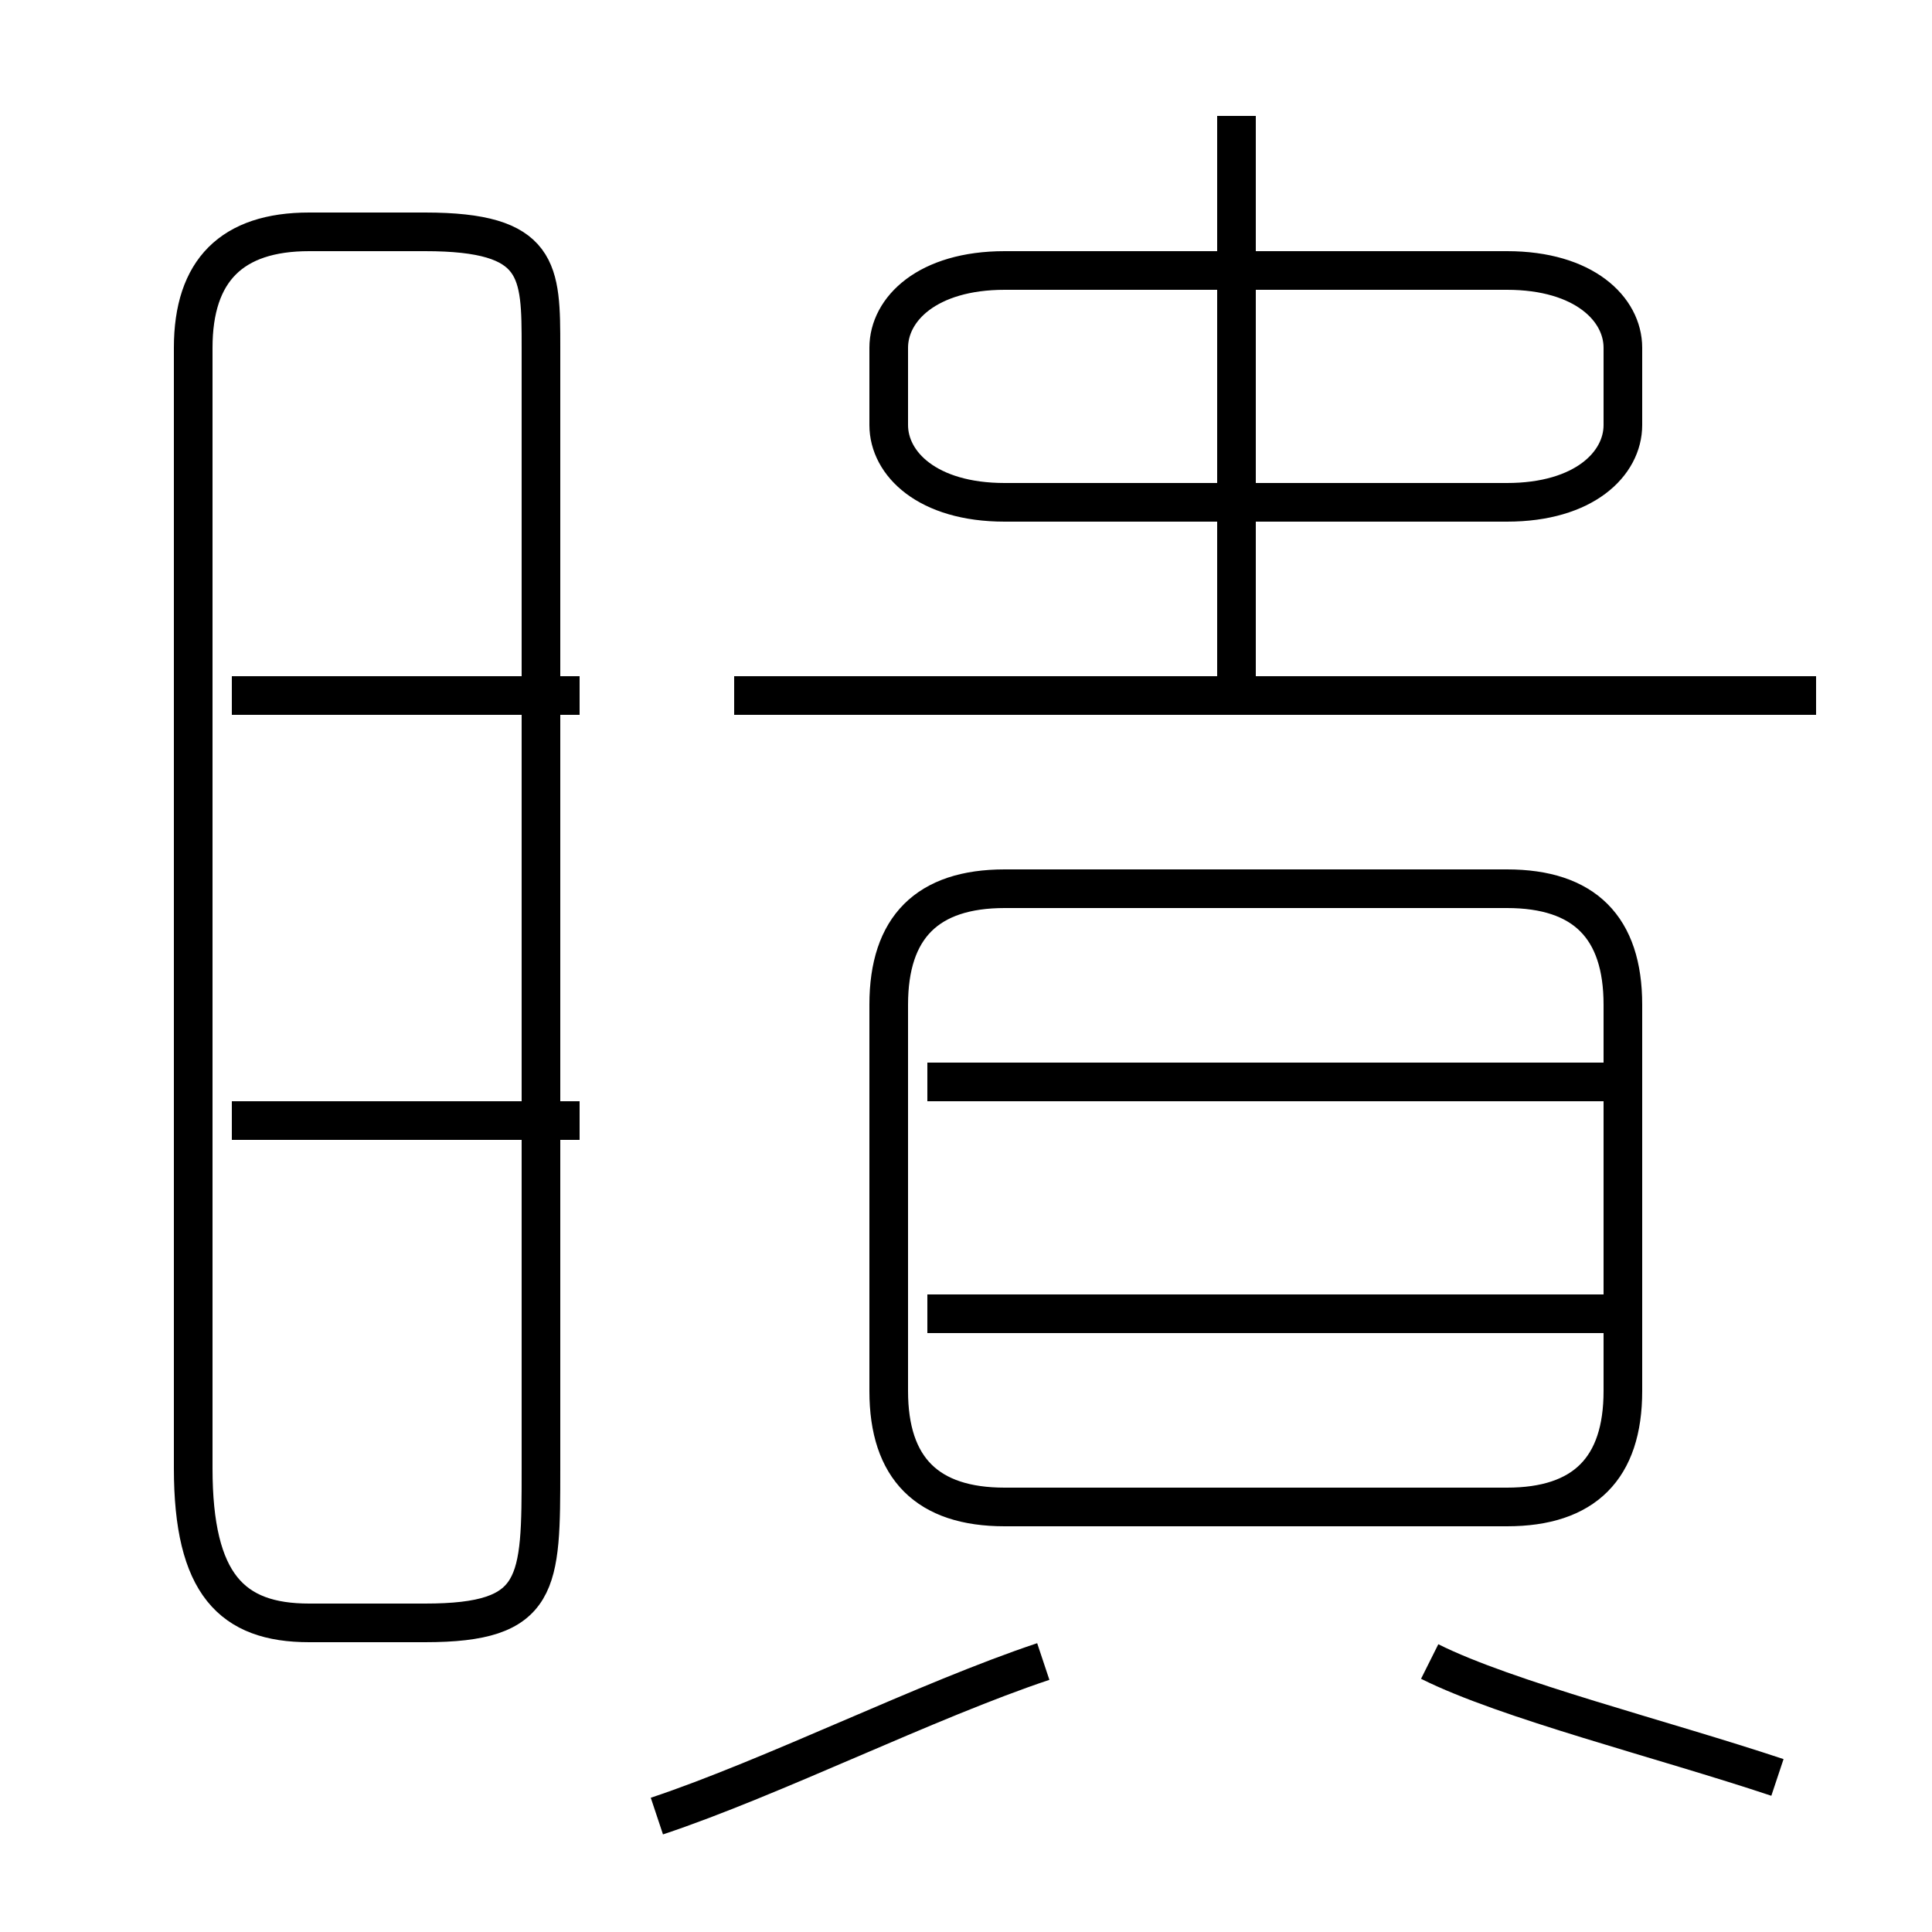 <?xml version='1.0' encoding='utf8'?>
<svg viewBox="0.0 -6.0 50.0 50.0" version="1.1" xmlns="http://www.w3.org/2000/svg">
<rect x="0.0" y="-6.0" width="50.0" height="50.0" fill="#808080" stroke="none"/>
<rect x="-1000" y="-1000" width="2000" height="2000" stroke="white" fill="white"/>
<g style="fill:white;stroke:#000000;  stroke-width:1">
<path d="M 8 -2 L 11 -2 C 14 -2 14 -3 14 -6 L 14 -35 C 14 -37 14 -38 11 -38 L 8 -38 C 6 -38 5 -37 5 -35 L 5 -6 C 5 -3 6 -2 8 -2 Z M 17 3 C 20 2 24 0 27 -1 M 15 -15 L 6 -15 M 15 -26 L 6 -26 M 46 2 C 43 1 39 0 37 -1 M 42 -10 L 24 -10 M 39 -21 L 26 -21 C 24 -21 23 -20 23 -18 L 23 -8 C 23 -6 24 -5 26 -5 L 39 -5 C 41 -5 42 -6 42 -8 L 42 -18 C 42 -20 41 -21 39 -21 Z M 42 -16 L 24 -16 M 47 -26 L 19 -26 M 32 -26 L 32 -41 M 26 -31 L 39 -31 C 41 -31 42 -32 42 -33 L 42 -35 C 42 -36 41 -37 39 -37 L 26 -37 C 24 -37 23 -36 23 -35 L 23 -33 C 23 -32 24 -31 26 -31 Z" transform="translate(0.0 38.0)" />
</g>
</svg>